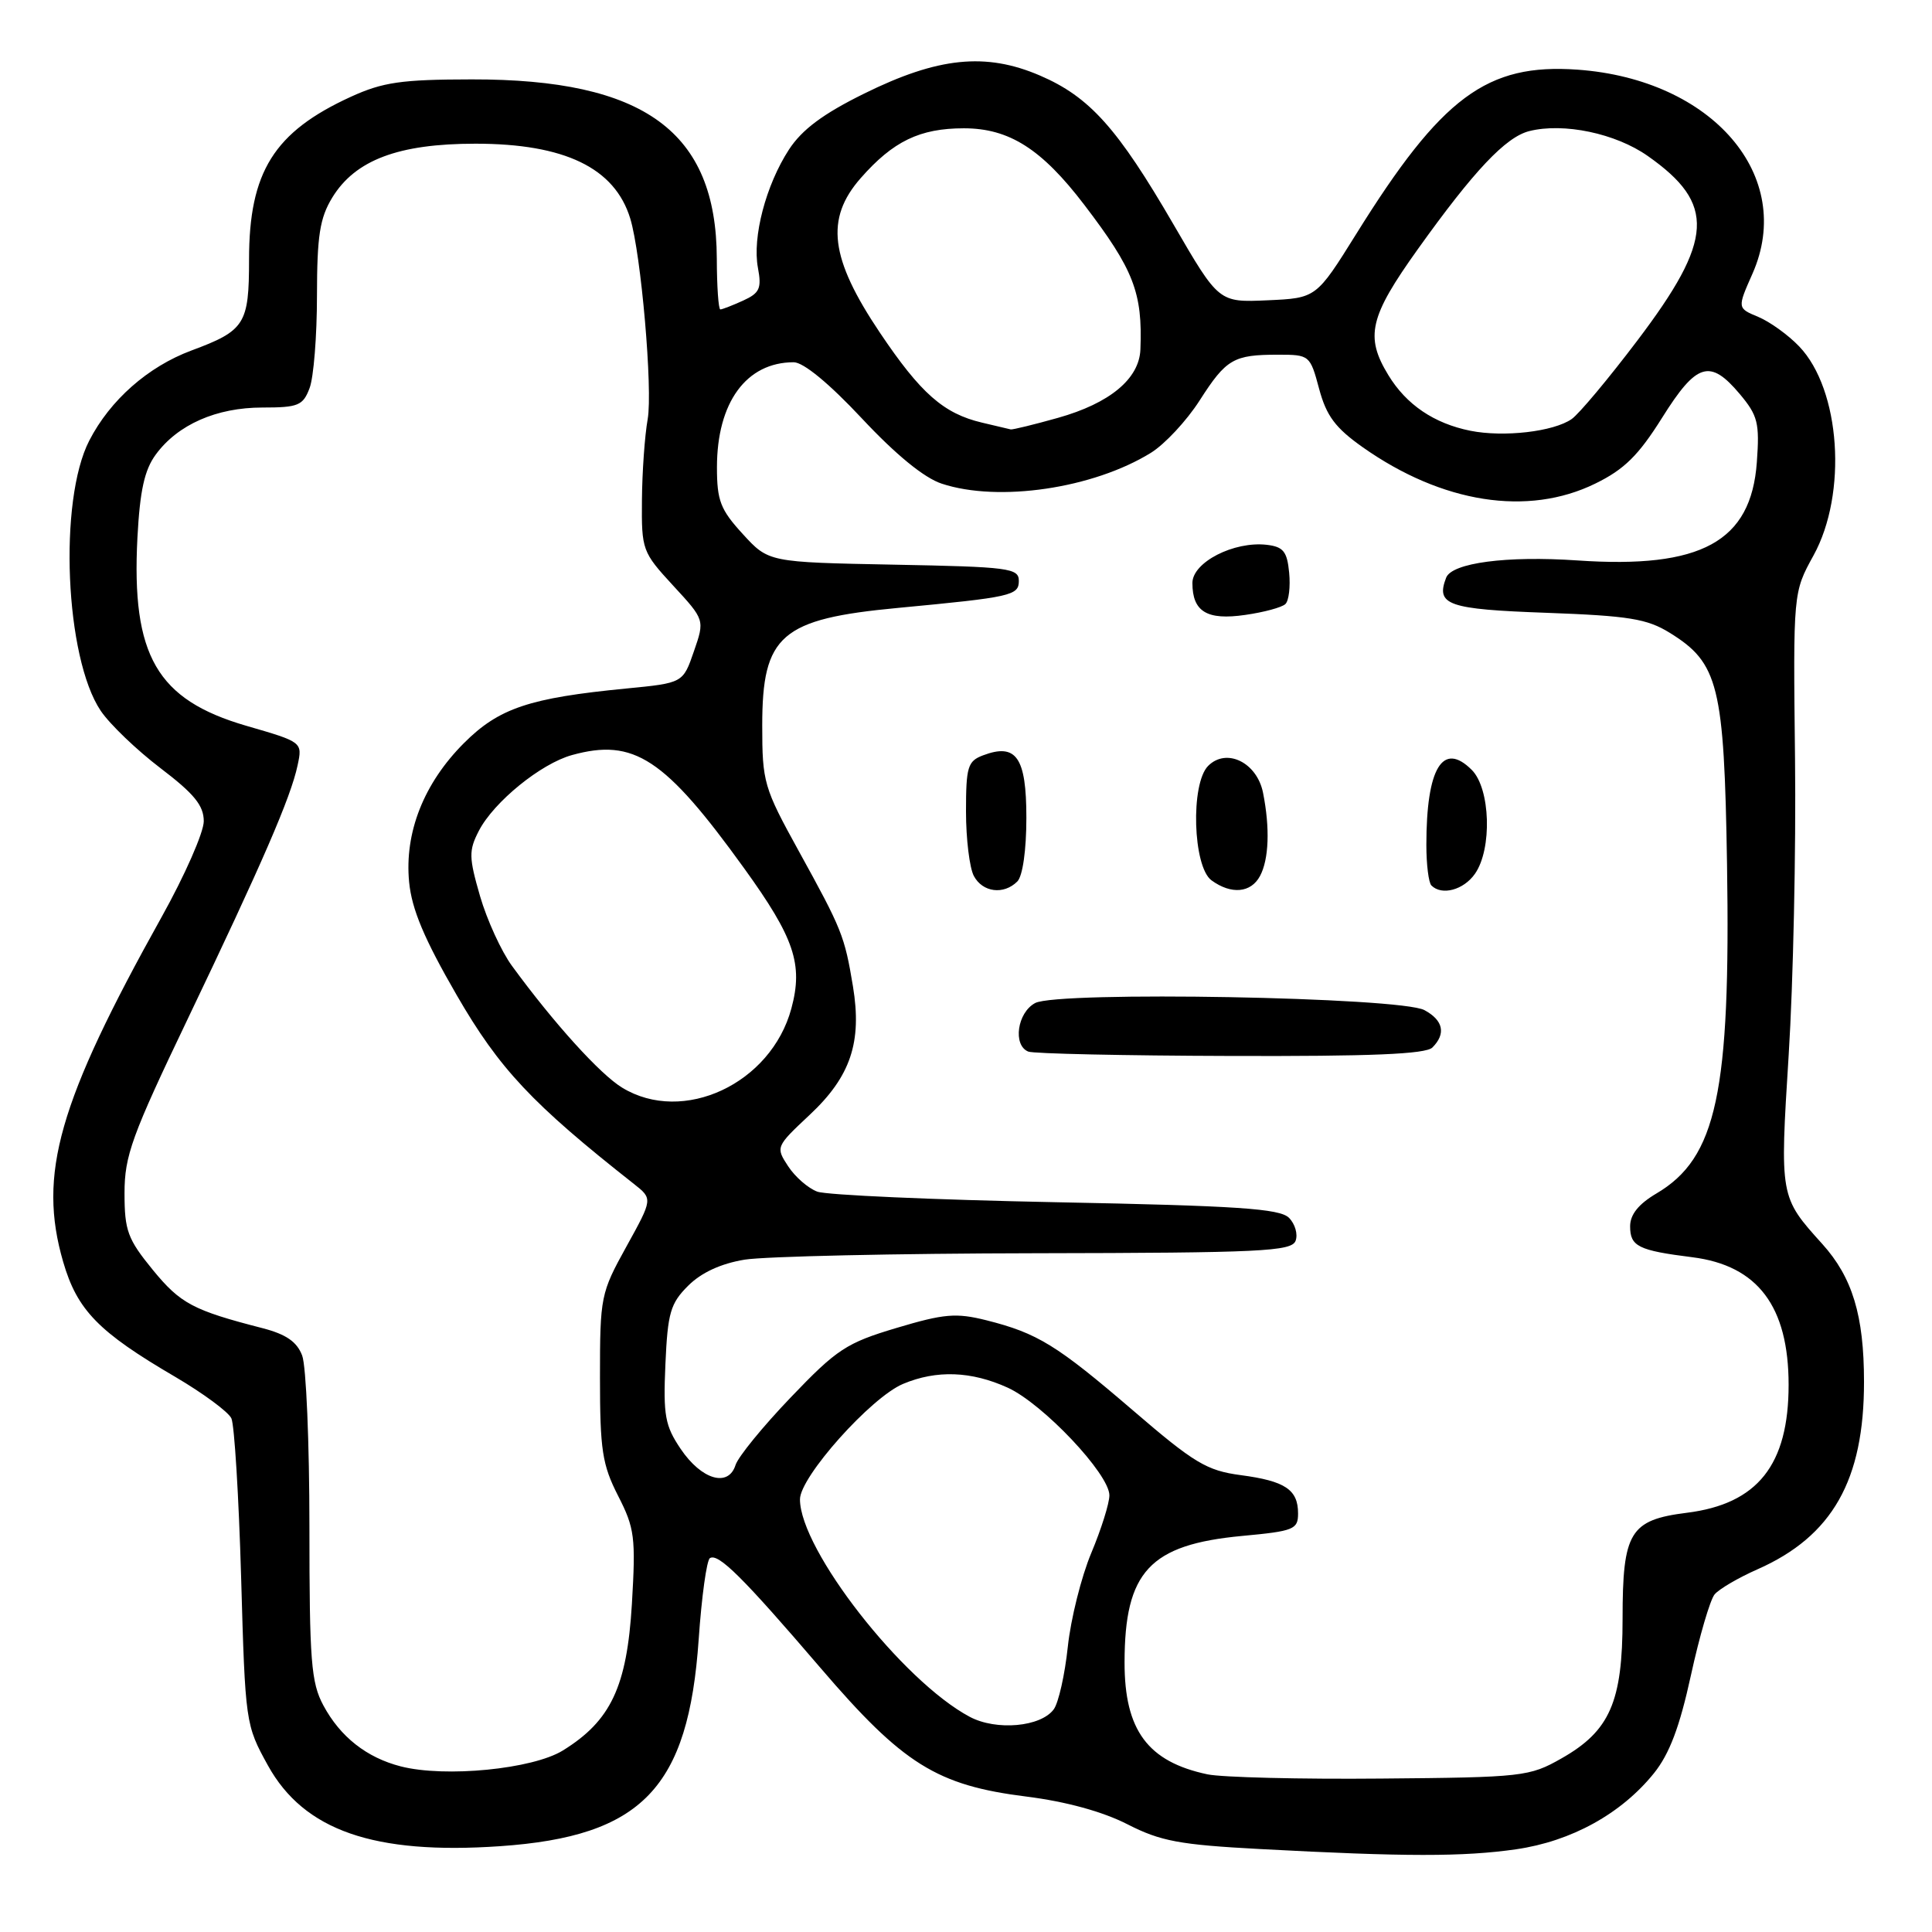 <?xml version="1.0" encoding="UTF-8" standalone="no"?>
<!DOCTYPE svg PUBLIC "-//W3C//DTD SVG 1.1//EN" "http://www.w3.org/Graphics/SVG/1.1/DTD/svg11.dtd" >
<svg xmlns="http://www.w3.org/2000/svg" xmlns:xlink="http://www.w3.org/1999/xlink" version="1.1" viewBox="0 0 256 256">
 <g >
 <path fill="currentColor"
d=" M 200.89 245.04 C 208.22 243.98 214.83 240.33 219.15 234.97 C 221.21 232.41 222.56 228.84 224.05 222.01 C 225.18 216.82 226.60 211.99 227.19 211.27 C 227.78 210.56 230.34 209.06 232.88 207.94 C 242.79 203.56 247.01 196.13 246.99 183.07 C 246.99 174.31 245.45 169.26 241.47 164.84 C 235.82 158.58 235.83 158.63 237.01 139.77 C 237.61 130.30 237.99 112.63 237.85 100.52 C 237.60 78.50 237.60 78.50 240.30 73.60 C 244.82 65.39 243.88 51.62 238.40 45.90 C 236.95 44.38 234.51 42.63 232.98 41.99 C 230.19 40.83 230.19 40.83 232.21 36.27 C 237.93 23.34 226.93 10.51 209.02 9.23 C 197.02 8.38 191.02 12.83 179.71 31.00 C 174.41 39.50 174.41 39.50 167.96 39.79 C 161.50 40.08 161.50 40.08 155.53 29.80 C 148.09 16.98 144.38 12.84 137.80 10.01 C 130.62 6.92 124.28 7.57 114.51 12.40 C 109.05 15.09 106.27 17.17 104.54 19.82 C 101.48 24.53 99.67 31.43 100.43 35.49 C 100.94 38.21 100.66 38.83 98.47 39.83 C 97.06 40.47 95.70 41.00 95.45 41.00 C 95.20 41.00 94.99 37.96 94.98 34.25 C 94.92 17.44 85.39 10.48 62.50 10.52 C 53.19 10.53 50.73 10.89 46.50 12.82 C 36.31 17.48 33.00 22.77 33.00 34.40 C 33.00 42.96 32.46 43.81 25.35 46.45 C 19.61 48.59 14.59 53.01 11.83 58.38 C 7.73 66.33 8.62 87.17 13.35 94.19 C 14.55 95.97 18.11 99.38 21.26 101.78 C 25.73 105.18 27.00 106.73 27.00 108.82 C 27.00 110.29 24.49 116.00 21.42 121.50 C 7.72 146.08 5.00 155.60 8.37 167.20 C 10.23 173.61 13.05 176.50 23.25 182.46 C 26.92 184.62 30.26 187.08 30.66 187.94 C 31.06 188.80 31.64 198.28 31.95 209.00 C 32.50 228.32 32.53 228.55 35.50 233.93 C 40.27 242.55 49.55 245.78 66.26 244.63 C 85.08 243.33 91.22 236.93 92.58 217.22 C 92.97 211.56 93.64 206.72 94.07 206.46 C 95.18 205.77 98.44 209.01 108.73 221.02 C 119.66 233.78 124.13 236.57 136.04 238.06 C 141.27 238.72 146.11 240.05 149.38 241.72 C 153.78 243.97 156.27 244.44 167.00 245.01 C 186.20 246.04 193.93 246.04 200.89 245.04 Z  M 160.00 235.11 C 152.09 233.44 149.00 229.27 149.01 220.28 C 149.02 208.25 152.34 204.67 164.58 203.52 C 171.45 202.88 172.00 202.66 172.00 200.54 C 172.00 197.38 170.29 196.24 164.38 195.46 C 159.90 194.86 158.24 193.87 150.15 186.91 C 140.03 178.22 137.48 176.65 130.69 174.94 C 126.68 173.94 125.12 174.07 118.79 175.96 C 112.16 177.94 110.89 178.77 104.79 185.15 C 101.10 189.00 97.80 193.04 97.46 194.13 C 96.51 197.12 92.96 196.08 90.20 192.00 C 88.12 188.92 87.87 187.57 88.17 180.77 C 88.47 173.96 88.83 172.71 91.18 170.37 C 92.92 168.63 95.51 167.43 98.67 166.91 C 101.33 166.48 118.70 166.09 137.28 166.06 C 167.09 166.01 171.13 165.81 171.67 164.42 C 172.00 163.55 171.61 162.18 170.79 161.36 C 169.57 160.15 164.00 159.77 139.90 159.30 C 123.73 158.98 109.51 158.35 108.30 157.90 C 107.09 157.46 105.35 155.94 104.43 154.53 C 102.77 152.00 102.80 151.93 107.27 147.74 C 112.72 142.64 114.24 138.10 113.02 130.69 C 111.91 124.01 111.58 123.18 105.83 112.75 C 101.21 104.37 101.00 103.65 101.00 96.13 C 101.00 84.15 103.47 82.01 119.00 80.55 C 134.03 79.13 135.00 78.91 135.00 76.97 C 135.00 75.28 133.73 75.11 118.42 74.82 C 101.84 74.50 101.84 74.50 98.42 70.76 C 95.46 67.53 95.00 66.34 95.00 61.92 C 95.00 53.33 98.89 48.00 105.17 48.00 C 106.46 48.00 109.87 50.81 114.21 55.45 C 118.70 60.25 122.46 63.33 124.79 64.09 C 132.32 66.58 144.85 64.73 152.50 60.00 C 154.33 58.87 157.24 55.75 158.96 53.06 C 162.49 47.55 163.45 47.00 169.37 47.00 C 173.52 47.00 173.60 47.07 174.79 51.52 C 175.76 55.12 176.94 56.70 180.58 59.27 C 191.10 66.68 202.44 68.46 211.38 64.08 C 215.23 62.20 217.11 60.34 220.24 55.35 C 224.81 48.06 226.58 47.52 230.52 52.20 C 232.92 55.06 233.17 56.03 232.79 61.25 C 232.03 71.78 225.43 75.39 209.00 74.26 C 199.64 73.62 192.38 74.58 191.62 76.55 C 190.23 80.17 191.82 80.73 204.92 81.20 C 215.83 81.60 218.24 81.99 221.25 83.85 C 227.72 87.85 228.46 90.82 228.84 114.50 C 229.32 144.79 227.47 153.43 219.49 158.14 C 217.12 159.54 216.00 160.93 216.00 162.49 C 216.00 165.15 217.07 165.69 224.24 166.59 C 232.91 167.68 237.00 173.10 237.00 183.50 C 237.00 194.11 232.89 199.28 223.52 200.45 C 215.97 201.40 215.00 202.99 215.00 214.49 C 215.00 225.51 213.32 229.36 206.90 233.00 C 202.66 235.41 201.80 235.51 183.00 235.67 C 172.28 235.77 161.93 235.51 160.00 235.11 Z  M 189.80 138.80 C 191.62 136.98 191.25 135.20 188.75 133.85 C 185.59 132.12 140.17 131.30 137.16 132.91 C 134.79 134.18 134.18 138.50 136.25 139.34 C 136.94 139.62 149.00 139.88 163.05 139.92 C 181.68 139.98 188.92 139.68 189.80 138.80 Z  M 134.80 116.80 C 135.51 116.09 136.00 112.65 136.00 108.34 C 136.00 100.34 134.66 98.42 130.25 100.09 C 128.23 100.85 128.00 101.61 128.00 107.53 C 128.00 111.16 128.47 115.00 129.04 116.07 C 130.20 118.25 133.00 118.60 134.80 116.80 Z  M 166.96 116.07 C 168.14 113.86 168.29 109.72 167.36 105.05 C 166.56 101.03 162.52 99.05 160.09 101.48 C 157.73 103.84 158.06 114.84 160.53 116.65 C 163.15 118.56 165.76 118.32 166.96 116.07 Z  M 195.44 115.78 C 197.74 112.50 197.49 104.49 195.02 102.02 C 191.17 98.17 189.00 101.76 189.00 111.96 C 189.00 114.55 189.30 116.97 189.67 117.33 C 191.04 118.71 193.94 117.93 195.44 115.78 Z  M 170.32 80.04 C 170.78 79.61 171.00 77.73 170.82 75.88 C 170.55 73.07 170.05 72.45 167.85 72.19 C 163.49 71.69 158.00 74.51 158.00 77.25 C 158.00 81.05 159.93 82.22 165.00 81.48 C 167.47 81.13 169.87 80.48 170.32 80.04 Z  M 53.12 234.06 C 48.59 232.90 45.09 230.15 42.85 225.98 C 41.22 222.95 41.00 220.08 41.00 202.33 C 41.00 191.22 40.57 181.00 40.04 179.62 C 39.35 177.79 37.91 176.80 34.79 175.99 C 25.57 173.62 23.92 172.74 20.25 168.27 C 16.91 164.18 16.50 163.07 16.50 158.09 C 16.50 153.14 17.46 150.50 24.88 135.00 C 34.75 114.37 38.54 105.64 39.43 101.42 C 40.09 98.33 40.09 98.33 32.63 96.17 C 20.78 92.72 17.40 86.88 18.21 71.23 C 18.54 65.02 19.14 62.27 20.64 60.23 C 23.55 56.26 28.68 54.00 34.77 54.00 C 39.52 54.00 40.15 53.74 41.02 51.43 C 41.56 50.02 42.00 44.51 42.00 39.18 C 42.01 31.24 42.37 28.91 44.02 26.19 C 47.07 21.20 52.79 19.04 63.00 19.04 C 74.83 19.04 81.46 22.25 83.51 28.95 C 84.95 33.66 86.51 51.64 85.82 55.55 C 85.43 57.72 85.09 62.55 85.06 66.27 C 85.00 72.87 85.11 73.16 89.19 77.59 C 93.39 82.14 93.39 82.14 91.94 86.32 C 90.50 90.50 90.50 90.50 83.00 91.23 C 70.14 92.48 66.11 93.83 61.48 98.46 C 56.16 103.78 53.58 110.31 54.21 116.87 C 54.56 120.49 56.21 124.41 60.51 131.85 C 66.17 141.64 70.51 146.26 84.00 156.88 C 86.50 158.85 86.50 158.85 83.00 165.18 C 79.60 171.33 79.50 171.80 79.50 182.50 C 79.50 192.14 79.80 194.08 81.90 198.20 C 84.10 202.50 84.25 203.70 83.73 212.53 C 83.07 223.50 80.94 228.02 74.58 231.95 C 70.58 234.42 59.00 235.56 53.12 234.06 Z  M 128.50 227.49 C 119.60 222.76 106.00 205.34 106.00 198.67 C 106.00 195.69 115.42 185.14 119.67 183.37 C 124.10 181.51 128.70 181.68 133.52 183.87 C 138.18 185.99 147.00 195.32 147.00 198.14 C 147.00 199.20 145.92 202.63 144.60 205.78 C 143.28 208.93 141.88 214.52 141.49 218.21 C 141.10 221.90 140.26 225.63 139.63 226.49 C 137.92 228.83 132.02 229.36 128.50 227.49 Z  M 82.44 144.12 C 79.52 142.35 73.40 135.59 67.85 128.00 C 66.44 126.08 64.53 121.91 63.61 118.75 C 62.12 113.59 62.10 112.71 63.45 110.09 C 65.43 106.26 71.66 101.19 75.79 100.05 C 84.00 97.78 88.08 100.46 98.60 115.05 C 105.27 124.29 106.44 127.78 104.86 133.63 C 102.17 143.60 90.51 149.05 82.44 144.12 Z  M 194.84 57.08 C 190.02 56.11 186.35 53.63 183.96 49.70 C 180.85 44.60 181.46 41.98 187.86 33.03 C 195.30 22.62 199.51 18.16 202.64 17.37 C 207.20 16.23 214.08 17.67 218.34 20.67 C 227.36 27.01 227.10 31.73 216.96 45.12 C 213.14 50.17 209.22 54.86 208.25 55.53 C 205.85 57.20 199.26 57.96 194.84 57.08 Z  M 130.12 56.00 C 125.03 54.80 121.99 52.12 116.59 44.08 C 109.97 34.23 109.32 28.99 114.04 23.61 C 118.34 18.71 121.88 17.00 127.72 17.00 C 133.72 17.00 138.03 19.74 143.68 27.15 C 150.22 35.72 151.41 38.78 151.11 46.30 C 150.96 50.20 147.05 53.44 140.18 55.37 C 136.98 56.27 134.17 56.95 133.93 56.90 C 133.70 56.84 131.98 56.44 130.12 56.00 Z "/>
</g>
</svg>